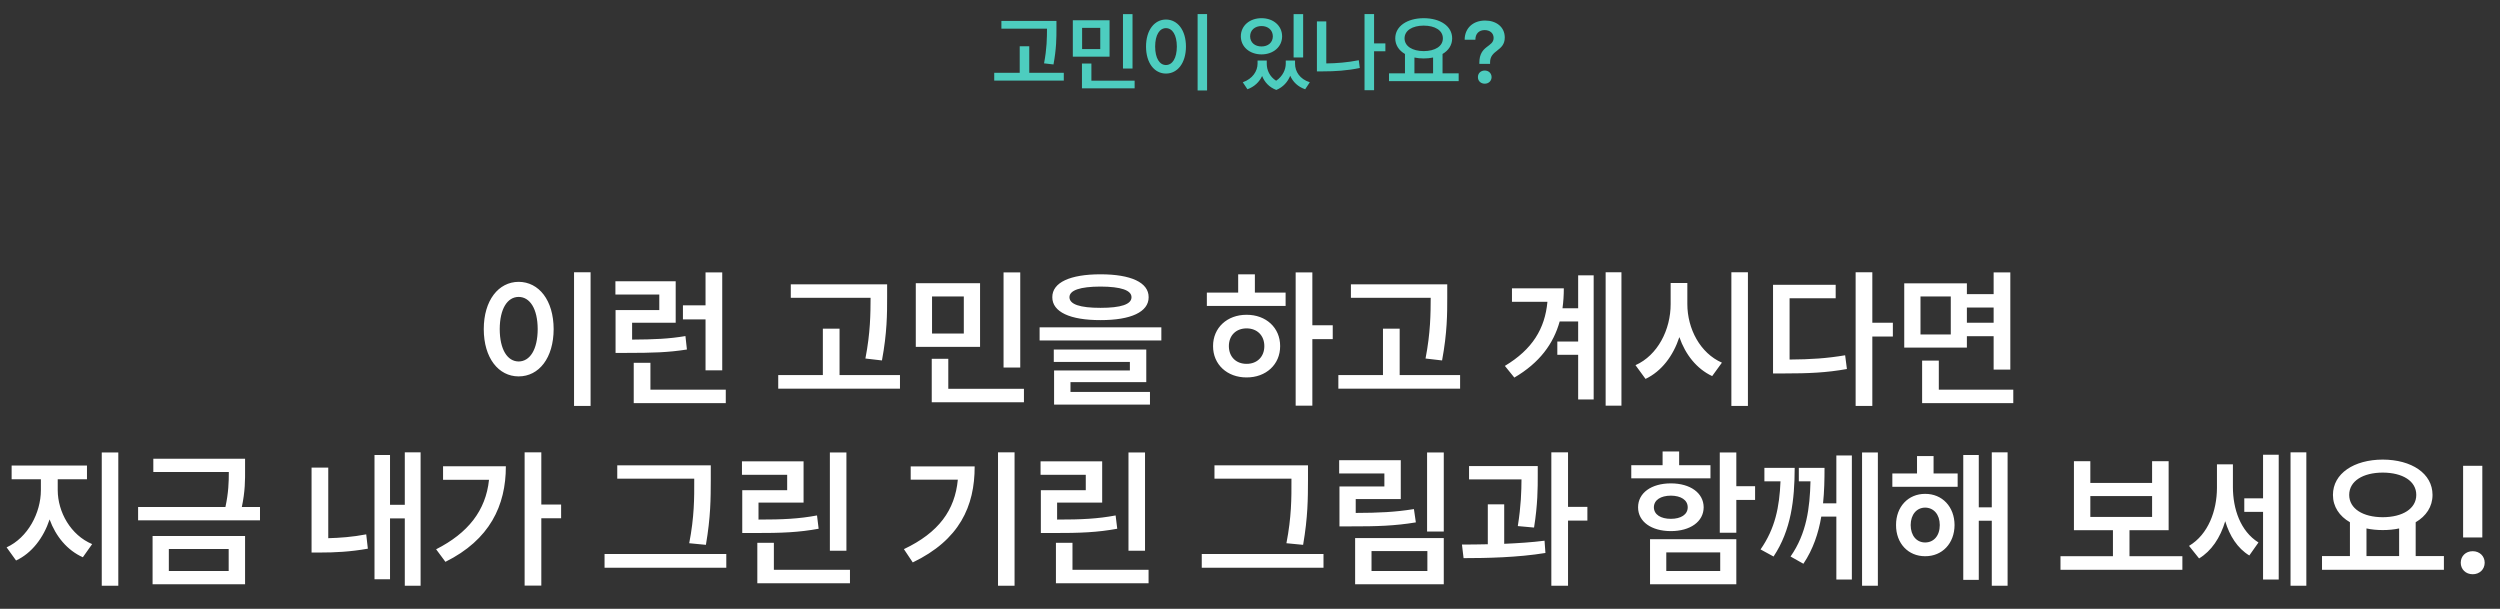 <svg width="694" height="169" viewBox="0 0 694 169" fill="none" xmlns="http://www.w3.org/2000/svg">
<rect x="0" y="0" width="694" height="169" fill="#333333" stroke="none"/>
<path d="M293.27 5.82V7.859C293.27 10.496 293.27 13.461 292.449 17.891L289.824 17.586C290.621 13.473 290.633 10.484 290.645 7.953H277.988V5.82H293.27ZM295.309 20.211V22.367H275.996V20.211H283.074V12.852H285.723V20.211H295.309ZM308.012 5.633V15.734H297.816V5.633H308.012ZM300.395 7.742V13.625H305.434V7.742H300.395ZM314.387 3.922V19.016H311.738V3.922H314.387ZM314.973 22.391V24.523H300.348V17.633H302.973V22.391H314.973ZM335.082 3.898V25.109H332.457V3.898H335.082ZM323.668 5.422C326.891 5.434 329.211 8.352 329.223 12.922C329.211 17.504 326.891 20.422 323.668 20.422C320.48 20.422 318.137 17.504 318.137 12.922C318.137 8.352 320.48 5.434 323.668 5.422ZM323.668 7.812C321.887 7.824 320.68 9.688 320.668 12.922C320.68 16.168 321.887 18.043 323.668 18.055C325.461 18.043 326.68 16.168 326.691 12.922C326.68 9.688 325.461 7.824 323.668 7.812ZM351.652 17.68C351.641 19.426 352.449 21.277 354.254 22.414C356.094 21.184 356.926 19.273 356.926 17.68V16.812H359.504V17.68C359.504 19.871 360.828 21.957 363.605 22.836L362.316 24.781C360.266 24.078 358.906 22.719 358.168 21.031C357.488 22.695 356.234 24.184 354.301 24.969C352.309 24.23 351.043 22.789 350.363 21.102C349.602 22.73 348.254 24.066 346.285 24.781L344.996 22.836C347.738 21.875 349.098 19.719 349.098 17.68V16.812H351.652V17.68ZM361.754 3.922V15.945H359.105V3.922H361.754ZM350.199 5.047C353.469 5.047 355.906 7.133 355.918 10.086C355.906 13.016 353.469 15.09 350.199 15.102C346.906 15.09 344.457 13.016 344.457 10.086C344.457 7.133 346.906 5.047 350.199 5.047ZM350.199 7.227C348.371 7.238 347.047 8.34 347.035 10.086C347.047 11.809 348.371 12.91 350.199 12.898C352.004 12.91 353.328 11.809 353.34 10.086C353.328 8.34 352.004 7.238 350.199 7.227ZM384.582 12.055V14.234H381.441V25.039H378.793V3.898H381.441V12.055H384.582ZM368.176 5.938V17.609C371.047 17.574 374.023 17.34 377.199 16.719L377.48 18.875C373.895 19.625 370.473 19.812 367.332 19.812H365.574V5.938H368.176ZM404.926 20.352V22.531H385.59V20.352H390.02V14.984C388.344 14.023 387.324 12.512 387.324 10.648C387.324 7.25 390.664 5.059 395.223 5.047C399.805 5.059 403.121 7.25 403.121 10.648C403.121 12.512 402.113 14.012 400.449 14.984V20.352H404.926ZM395.223 7.109C392.082 7.121 389.914 8.445 389.902 10.648C389.914 12.84 392.082 14.176 395.223 14.188C398.375 14.176 400.543 12.84 400.543 10.648C400.543 8.445 398.375 7.121 395.223 7.109ZM392.645 20.352H397.824V15.969C397.016 16.145 396.148 16.227 395.223 16.227C394.309 16.227 393.441 16.145 392.645 15.969V20.352ZM410.668 17.398C410.68 12.523 414.629 13.133 414.629 10.531C414.629 9.207 413.609 8.363 412.145 8.352C410.539 8.363 409.566 9.371 409.566 11.023H406.59C406.602 7.789 408.945 5.703 412.262 5.703C415.32 5.703 417.723 7.449 417.723 10.414C417.723 14.27 413.645 13.777 413.645 17.305V17.727H410.668V17.398ZM412.168 23.234C411.055 23.234 410.258 22.461 410.27 21.406C410.258 20.352 411.055 19.578 412.168 19.578C413.258 19.578 414.055 20.352 414.066 21.406C414.055 22.461 413.258 23.234 412.168 23.234Z" fill="#4DCDBF"/>
<path d="M163.947 75.572V112.691H159.354V75.572H163.947ZM143.973 78.238C149.612 78.259 153.673 83.365 153.693 91.363C153.673 99.382 149.612 104.488 143.973 104.488C138.395 104.488 134.293 99.382 134.293 91.363C134.293 83.365 138.395 78.259 143.973 78.238ZM143.973 82.422C140.855 82.442 138.743 85.703 138.723 91.363C138.743 97.044 140.855 100.325 143.973 100.346C147.11 100.325 149.243 97.044 149.264 91.363C149.243 85.703 147.11 82.442 143.973 82.422ZM187.572 78.074V89.6H175.473V94.275C181.625 94.234 185.686 94.07 190.279 93.291L190.689 97.023C185.521 97.844 181.112 97.967 173.832 97.967H170.879V86.072H183.02V81.766H170.838V78.074H187.572ZM200.492 75.613V102.807H195.857V88.656H189.582V84.76H195.857V75.613H200.492ZM201.477 108.18V111.912H175.924V100.715H180.559V108.18H201.477ZM246.266 78.936V82.504C246.266 87.118 246.266 92.307 244.83 100.059L240.236 99.525C241.631 92.327 241.651 87.098 241.672 82.668H219.523V78.936H246.266ZM249.834 104.119V107.893H216.037V104.119H228.424V91.24H233.059V104.119H249.834ZM272.064 78.607V96.285H254.223V78.607H272.064ZM258.734 82.299V92.594H267.553V82.299H258.734ZM283.221 75.613V102.027H278.586V75.613H283.221ZM284.246 107.934V111.666H258.652V99.607H263.246V107.934H284.246ZM305.492 76.147C313.921 76.147 318.884 78.402 318.863 82.504C318.884 86.606 313.921 88.882 305.492 88.861C297.084 88.882 292.101 86.606 292.121 82.504C292.101 78.402 297.084 76.147 305.492 76.147ZM305.492 79.551C299.812 79.571 296.899 80.576 296.879 82.504C296.899 84.493 299.812 85.457 305.492 85.457C311.173 85.457 314.105 84.493 314.105 82.504C314.105 80.576 311.173 79.571 305.492 79.551ZM322.391 90.871V94.522H288.594V90.871H322.391ZM318.207 97.023V106.088H297.166V108.795H319.232V112.322H292.613V102.848H313.654V100.469H292.531V97.023H318.207ZM364.309 75.613V90.297H369.969V94.152H364.309V112.609H359.674V75.613H364.309ZM356.885 81.232V84.924H335.023V81.232H343.719V76.147H348.354V81.232H356.885ZM346.057 87.385C351.43 87.364 355.388 90.974 355.367 96.08C355.388 101.187 351.43 104.796 346.057 104.775C340.684 104.796 336.726 101.187 336.746 96.08C336.726 90.974 340.684 87.364 346.057 87.385ZM346.057 91.158C343.186 91.158 341.135 93.065 341.135 96.08C341.135 99.095 343.186 101.022 346.057 101.002C348.907 101.022 350.979 99.095 350.979 96.08C350.979 93.065 348.907 91.158 346.057 91.158ZM401.756 78.936V82.504C401.756 87.118 401.756 92.307 400.32 100.059L395.727 99.525C397.121 92.327 397.142 87.098 397.162 82.668H375.014V78.936H401.756ZM405.324 104.119V107.893H371.527V104.119H383.914V91.24H388.549V104.119H405.324ZM450.113 75.572V112.609H445.725V75.572H450.113ZM442.402 76.434V110.887H438.096V98.5H432.312V94.809H438.096V89.231H432.969C431.246 95.424 427.391 100.715 420.377 104.816L417.752 101.576C425.381 97.003 428.888 91.24 429.564 83.775H419.721V80.043H434.117C434.117 81.95 433.994 83.796 433.748 85.58H438.096V76.434H442.402ZM468.406 84.391C468.406 91.302 471.995 98.049 478.004 100.674L475.297 104.406C470.99 102.376 467.873 98.439 466.191 93.578C464.469 98.808 461.27 103.053 456.799 105.186L454.01 101.371C460.162 98.644 463.792 91.527 463.771 84.391V78.566H468.406V84.391ZM485.223 75.572V112.691H480.629V75.572H485.223ZM519.758 75.572V89.6H525.459V93.414H519.758V112.691H515.123V75.572H519.758ZM509.586 79.059V82.791H496.789V99.812C502.613 99.772 507.146 99.484 512.211 98.623L512.703 102.438C507.002 103.463 502.08 103.668 495.271 103.668H492.195V79.059H509.586ZM546.008 78.648V81.643H553.432V75.613H558.066V102.602H553.432V93.332H546.008V96.49H528.617V78.648H546.008ZM533.129 82.299V92.84H541.537V82.299H533.129ZM558.887 108.18V111.912H533.58V100.1H538.215V108.18H558.887ZM546.008 89.6H553.432V85.375H546.008V89.6ZM16.024 136.072C16.045 142.143 19.613 148.541 25.581 151.043L22.997 154.693C18.69 152.786 15.471 148.89 13.769 144.193C12.087 149.279 8.847 153.545 4.458 155.596L1.833 151.945C7.739 149.259 11.349 142.348 11.349 136.072V133.037H3.228V129.223H24.145V133.037H16.024V136.072ZM32.841 125.613V162.609H28.247V125.613H32.841ZM68.032 127.336V130.207C68.053 133.222 68.053 136.421 67.13 140.748H72.175V144.439H38.337V140.748H62.577C63.438 136.77 63.52 133.755 63.52 131.027H42.562V127.336H68.032ZM68.032 148.787V162.199H42.356V148.787H68.032ZM46.868 152.396V158.508H63.48V152.396H46.868ZM116.759 125.572V162.609H112.37V143.906H108.269V160.805H103.962V126.311H108.269V140.133H112.37V125.572H116.759ZM91.124 129.797V149.402C94.262 149.32 97.83 149.074 101.665 148.336L102.116 152.314C97.153 153.196 92.867 153.381 88.991 153.381H86.489V129.797H91.124ZM150.269 125.572V140.051H155.765V143.865H150.269V162.568H145.634V125.572H150.269ZM140.425 129.428C140.445 140.338 135.954 149.854 123.649 155.965L121.065 152.479C129.925 147.987 134.847 141.753 135.749 133.201H122.993V129.428H140.425ZM197.313 129.182V133.324C197.293 138.349 197.293 143.496 195.96 151.248L191.325 150.797C192.74 143.558 192.74 138.185 192.72 133.324V132.873H171.351V129.182H197.313ZM201.62 153.791V157.605H167.823V153.791H201.62ZM234.966 125.613V152.889H230.372V125.613H234.966ZM235.95 158.18V161.912H210.233V150.674H214.827V158.18H235.95ZM223.071 128.074V139.518H210.562V144.234C217.37 144.234 221.738 144.029 226.804 143.086L227.255 146.777C221.8 147.782 217.062 147.987 209.208 147.967H206.05V136.072H218.519V131.807H205.968V128.074H223.071ZM281.642 125.572V162.609H277.048V125.572H281.642ZM270.567 129.469C270.588 140.563 266.343 149.895 253.382 156.129L250.921 152.438C260.621 147.844 265.092 141.609 265.892 133.16H252.808V129.469H270.567ZM317.858 125.613V152.889H313.265V125.613H317.858ZM318.843 158.18V161.912H293.126V150.674H297.72V158.18H318.843ZM305.964 128.074V139.518H293.454V144.234C300.263 144.234 304.631 144.029 309.696 143.086L310.147 146.777C304.692 147.782 299.955 147.987 292.101 147.967H288.942V136.072H301.411V131.807H288.86V128.074H305.964ZM363.099 129.182V133.324C363.078 138.349 363.078 143.496 361.745 151.248L357.11 150.797C358.525 143.558 358.525 138.185 358.505 133.324V132.873H337.136V129.182H363.099ZM367.405 153.791V157.605H333.608V153.791H367.405ZM400.792 125.613V147.557H396.157V125.613H400.792ZM388.856 127.746V138.533H376.347V142.389C382.807 142.368 387.257 142.163 392.507 141.322L393.04 145.014C387.257 145.978 382.13 146.142 374.993 146.121H371.835V135.047H384.304V131.438H371.753V127.746H388.856ZM400.792 149.361V162.199H376.183V149.361H400.792ZM380.735 152.971V158.508H396.239V152.971H380.735ZM426.878 129.387V132.053C426.878 135.437 426.878 140.03 425.853 146.449L421.341 146.039C422.243 140.461 422.346 136.277 422.366 133.078H407.806V129.387H426.878ZM417.567 140.01V150.961C421.361 150.797 425.237 150.551 428.765 150.1L429.011 153.504C421.361 154.755 412.81 154.939 406.288 154.939L405.837 151.166C408.011 151.166 410.451 151.146 413.015 151.084V140.01H417.567ZM435.286 125.572V140.707H440.659V144.521H435.286V162.609H430.651V125.572H435.286ZM482.003 125.613V134.965H487.212V138.779H482.003V147.885H477.409V125.613H482.003ZM482.003 149.689V162.199H458.05V149.689H482.003ZM462.562 153.34V158.508H477.532V153.34H462.562ZM474.825 129.141V132.791H452.841V129.141H461.536V125.326H466.13V129.141H474.825ZM463.833 134.186C469.206 134.186 472.918 136.831 472.938 140.83C472.918 144.829 469.186 147.434 463.833 147.434C458.439 147.434 454.728 144.829 454.728 140.83C454.728 136.831 458.419 134.186 463.833 134.186ZM463.833 137.59C461.023 137.61 459.137 138.779 459.116 140.83C459.137 142.86 461.044 144.029 463.833 144.029C466.602 144.029 468.509 142.86 468.509 140.83C468.509 138.779 466.602 137.61 463.833 137.59ZM498.204 129.879C498.184 138.759 497.22 147.146 492.339 154.488L488.729 152.52C492.79 146.695 493.979 140.728 494.267 133.611H489.796V129.879H498.204ZM506.489 129.879C506.489 133.099 506.428 136.421 506.079 139.723H509.771V126.434H514.077V160.887H509.771V143.414H505.587C504.808 148.008 503.331 152.458 500.624 156.498L497.056 154.488C501.526 148.09 502.408 140.994 502.593 133.611H499.353V129.879H506.489ZM521.296 125.613V162.609H516.907V125.613H521.296ZM543.444 131.438V135.129H525.315V131.438H532.165V126.598H536.759V131.438H543.444ZM534.421 137.098C539.158 137.077 542.562 140.666 542.583 145.752C542.562 150.858 539.158 154.427 534.421 154.406C529.745 154.427 526.32 150.858 526.341 145.752C526.32 140.666 529.745 137.077 534.421 137.098ZM534.421 140.912C532.083 140.933 530.422 142.799 530.401 145.752C530.422 148.746 532.083 150.592 534.421 150.592C536.779 150.592 538.481 148.746 538.481 145.752C538.481 142.799 536.779 140.933 534.421 140.912ZM557.308 125.572V162.609H552.919V144.562H549.31V160.969H545.003V126.311H549.31V140.83H552.919V125.572H557.308ZM605.829 154.406V158.18H571.991V154.406H586.552V147.188H575.724V128.033H580.276V134.062H597.421V128.033H602.015V147.188H591.146V154.406H605.829ZM580.276 143.496H597.421V137.713H580.276V143.496ZM619.856 135.211C619.856 141.22 621.907 147.454 626.952 150.592L624.409 154.201C621.107 152.191 618.934 148.746 617.724 144.686C616.329 149.341 613.868 152.971 610.464 155.021L607.675 151.535C613.027 148.356 615.406 141.753 615.427 135.457V128.895H619.856V135.211ZM640.241 125.572V162.609H635.853V125.572H640.241ZM632.571 126.229V160.887H628.224V142.102H623.015V138.328H628.224V126.229H632.571ZM678.427 154.365V158.18H644.589V154.365H652.341V144.973C649.408 143.291 647.624 140.646 647.624 137.385C647.624 131.438 653.469 127.603 661.446 127.582C669.465 127.603 675.269 131.438 675.269 137.385C675.269 140.646 673.505 143.271 670.593 144.973V154.365H678.427ZM661.446 131.191C655.95 131.212 652.156 133.529 652.136 137.385C652.156 141.22 655.95 143.558 661.446 143.578C666.963 143.558 670.757 141.22 670.757 137.385C670.757 133.529 666.963 131.212 661.446 131.191ZM656.935 154.365H665.999V146.695C664.584 147.003 663.066 147.146 661.446 147.146C659.847 147.146 658.329 147.003 656.935 146.695V154.365ZM689.091 149.197H683.759V129.305H689.091V149.197ZM686.425 159.41C684.497 159.41 683.103 158.057 683.103 156.211C683.103 154.365 684.497 153.012 686.425 153.012C688.332 153.012 689.747 154.365 689.747 156.211C689.747 158.057 688.332 159.41 686.425 159.41Z" fill="white"/>
</svg>

